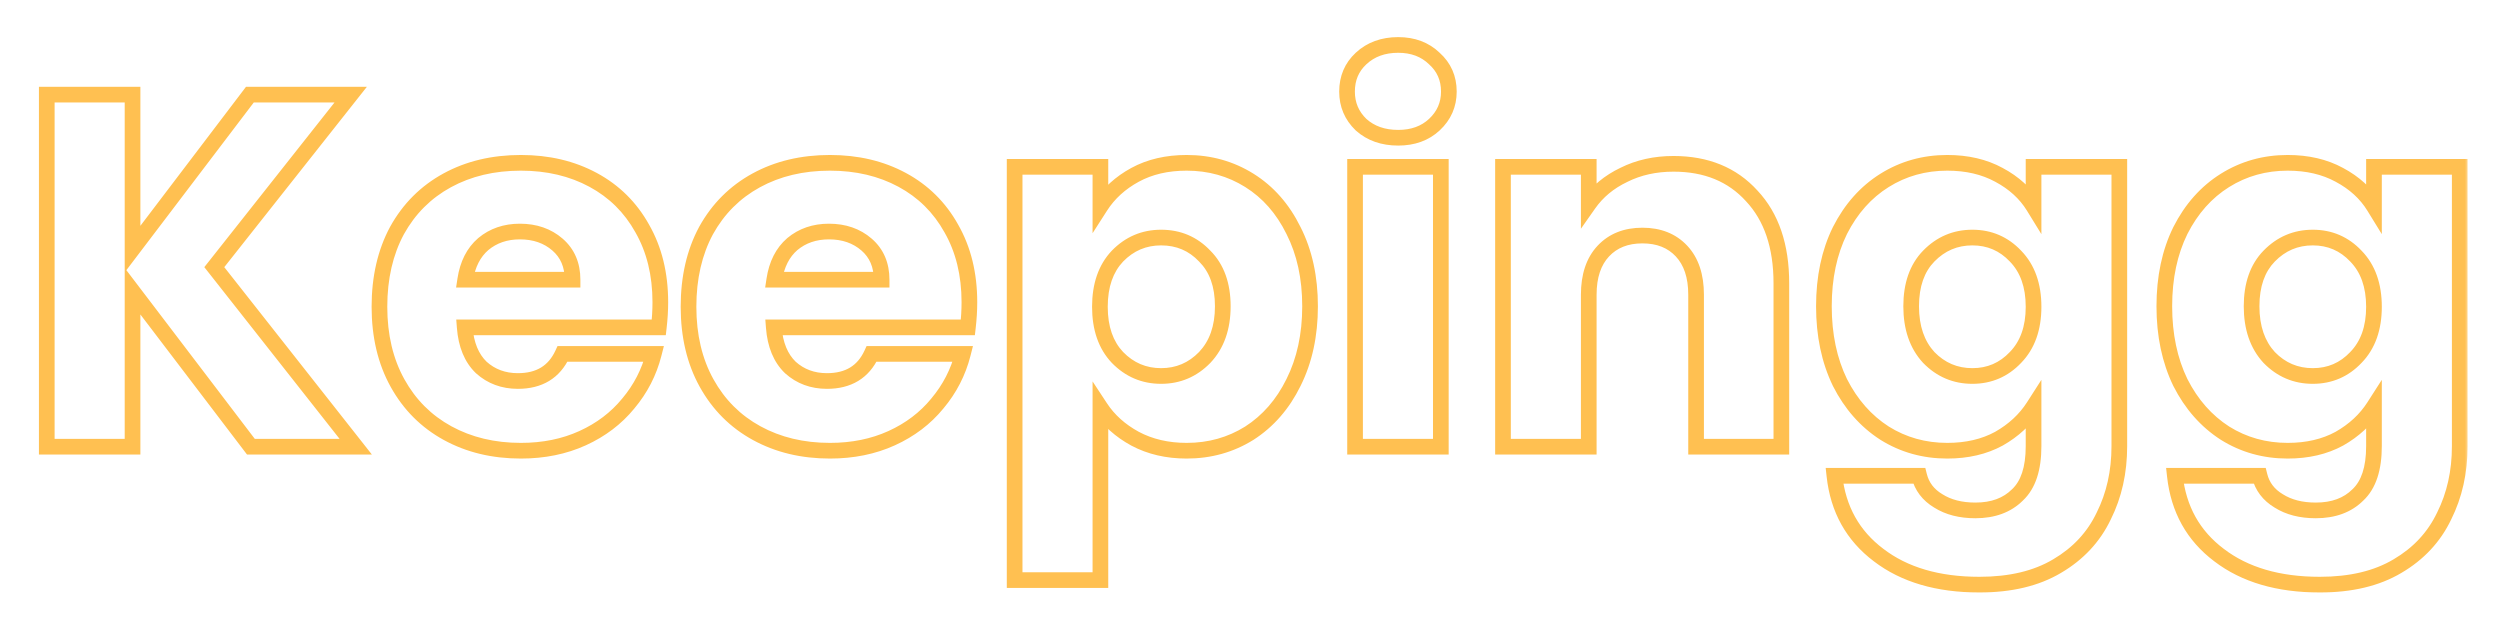 <svg width="319" height="80" viewBox="0 0 319 80" fill="none" xmlns="http://www.w3.org/2000/svg">
<g filter="url(#filter0_d_891_4145)">
<mask id="path-1-outside-1_891_4145" maskUnits="userSpaceOnUse" x="4" y="0" width="311" height="72" fill="black">
<rect fill="white" x="4" width="311" height="72"/>
<path d="M32.016 53L16.912 33.16V53H5.968V8.072H16.912V27.784L31.888 8.072H44.752L27.344 30.088L45.392 53H32.016ZM84.257 34.568C84.257 35.592 84.193 36.659 84.065 37.768H59.297C59.468 39.987 60.172 41.693 61.409 42.888C62.689 44.04 64.246 44.616 66.081 44.616C68.812 44.616 70.71 43.464 71.777 41.16H83.425C82.828 43.507 81.74 45.619 80.161 47.496C78.625 49.373 76.684 50.845 74.337 51.912C71.99 52.979 69.366 53.512 66.465 53.512C62.966 53.512 59.852 52.765 57.121 51.272C54.39 49.779 52.257 47.645 50.721 44.872C49.185 42.099 48.417 38.856 48.417 35.144C48.417 31.432 49.164 28.189 50.657 25.416C52.193 22.643 54.326 20.509 57.057 19.016C59.788 17.523 62.924 16.776 66.465 16.776C69.921 16.776 72.993 17.501 75.681 18.952C78.369 20.403 80.46 22.472 81.953 25.16C83.489 27.848 84.257 30.984 84.257 34.568ZM73.057 31.688C73.057 29.811 72.417 28.317 71.137 27.208C69.857 26.099 68.257 25.544 66.337 25.544C64.502 25.544 62.945 26.077 61.665 27.144C60.428 28.211 59.66 29.725 59.361 31.688H73.057ZM123.694 34.568C123.694 35.592 123.631 36.659 123.503 37.768H98.734C98.905 39.987 99.609 41.693 100.847 42.888C102.127 44.04 103.684 44.616 105.519 44.616C108.249 44.616 110.148 43.464 111.215 41.16H122.863C122.265 43.507 121.177 45.619 119.599 47.496C118.063 49.373 116.121 50.845 113.775 51.912C111.428 52.979 108.804 53.512 105.903 53.512C102.404 53.512 99.289 52.765 96.558 51.272C93.828 49.779 91.695 47.645 90.159 44.872C88.623 42.099 87.855 38.856 87.855 35.144C87.855 31.432 88.601 28.189 90.094 25.416C91.63 22.643 93.764 20.509 96.495 19.016C99.225 17.523 102.361 16.776 105.903 16.776C109.359 16.776 112.431 17.501 115.119 18.952C117.807 20.403 119.897 22.472 121.391 25.16C122.927 27.848 123.694 30.984 123.694 34.568ZM112.495 31.688C112.495 29.811 111.855 28.317 110.575 27.208C109.295 26.099 107.695 25.544 105.775 25.544C103.94 25.544 102.383 26.077 101.103 27.144C99.865 28.211 99.097 29.725 98.799 31.688H112.495ZM140.412 22.344C141.479 20.68 142.951 19.336 144.828 18.312C146.705 17.288 148.903 16.776 151.42 16.776C154.364 16.776 157.031 17.523 159.42 19.016C161.809 20.509 163.687 22.643 165.052 25.416C166.46 28.189 167.164 31.411 167.164 35.08C167.164 38.749 166.46 41.992 165.052 44.808C163.687 47.581 161.809 49.736 159.42 51.272C157.031 52.765 154.364 53.512 151.42 53.512C148.945 53.512 146.748 53 144.828 51.976C142.951 50.952 141.479 49.629 140.412 48.008V70.024H129.468V17.288H140.412V22.344ZM156.028 35.08C156.028 32.349 155.26 30.216 153.724 28.68C152.231 27.101 150.375 26.312 148.156 26.312C145.98 26.312 144.124 27.101 142.588 28.68C141.095 30.259 140.348 32.413 140.348 35.144C140.348 37.875 141.095 40.029 142.588 41.608C144.124 43.187 145.98 43.976 148.156 43.976C150.332 43.976 152.188 43.187 153.724 41.608C155.26 39.987 156.028 37.811 156.028 35.08ZM178.41 13.576C176.49 13.576 174.911 13.021 173.674 11.912C172.479 10.76 171.882 9.352 171.882 7.688C171.882 5.981 172.479 4.573 173.674 3.464C174.911 2.312 176.49 1.736 178.41 1.736C180.287 1.736 181.823 2.312 183.018 3.464C184.255 4.573 184.874 5.981 184.874 7.688C184.874 9.352 184.255 10.76 183.018 11.912C181.823 13.021 180.287 13.576 178.41 13.576ZM183.85 17.288V53H172.906V17.288H183.85ZM213.541 16.904C217.722 16.904 221.05 18.269 223.525 21C226.042 23.688 227.301 27.4 227.301 32.136V53H216.421V33.608C216.421 31.219 215.802 29.363 214.565 28.04C213.327 26.717 211.663 26.056 209.573 26.056C207.482 26.056 205.818 26.717 204.581 28.04C203.343 29.363 202.725 31.219 202.725 33.608V53H191.781V17.288H202.725V22.024C203.834 20.445 205.327 19.208 207.205 18.312C209.082 17.373 211.194 16.904 213.541 16.904ZM248.474 16.776C250.991 16.776 253.188 17.288 255.066 18.312C256.986 19.336 258.458 20.68 259.482 22.344V17.288H270.426V52.936C270.426 56.221 269.764 59.187 268.442 61.832C267.162 64.52 265.178 66.653 262.49 68.232C259.844 69.811 256.538 70.6 252.57 70.6C247.279 70.6 242.991 69.341 239.706 66.824C236.42 64.349 234.543 60.979 234.074 56.712H244.89C245.231 58.077 246.042 59.144 247.322 59.912C248.602 60.723 250.18 61.128 252.058 61.128C254.319 61.128 256.111 60.467 257.434 59.144C258.799 57.864 259.482 55.795 259.482 52.936V47.88C258.415 49.544 256.943 50.909 255.066 51.976C253.188 53 250.991 53.512 248.474 53.512C245.53 53.512 242.863 52.765 240.474 51.272C238.084 49.736 236.186 47.581 234.778 44.808C233.412 41.992 232.73 38.749 232.73 35.08C232.73 31.411 233.412 28.189 234.778 25.416C236.186 22.643 238.084 20.509 240.474 19.016C242.863 17.523 245.53 16.776 248.474 16.776ZM259.482 35.144C259.482 32.413 258.714 30.259 257.178 28.68C255.684 27.101 253.85 26.312 251.674 26.312C249.498 26.312 247.642 27.101 246.106 28.68C244.612 30.216 243.866 32.349 243.866 35.08C243.866 37.811 244.612 39.987 246.106 41.608C247.642 43.187 249.498 43.976 251.674 43.976C253.85 43.976 255.684 43.187 257.178 41.608C258.714 40.029 259.482 37.875 259.482 35.144ZM291.911 16.776C294.428 16.776 296.626 17.288 298.503 18.312C300.423 19.336 301.895 20.68 302.919 22.344V17.288H313.863V52.936C313.863 56.221 313.202 59.187 311.879 61.832C310.599 64.52 308.615 66.653 305.927 68.232C303.282 69.811 299.975 70.6 296.007 70.6C290.716 70.6 286.428 69.341 283.143 66.824C279.858 64.349 277.98 60.979 277.511 56.712H288.327C288.668 58.077 289.479 59.144 290.759 59.912C292.039 60.723 293.618 61.128 295.495 61.128C297.756 61.128 299.548 60.467 300.871 59.144C302.236 57.864 302.919 55.795 302.919 52.936V47.88C301.852 49.544 300.38 50.909 298.503 51.976C296.626 53 294.428 53.512 291.911 53.512C288.967 53.512 286.3 52.765 283.911 51.272C281.522 49.736 279.623 47.581 278.215 44.808C276.85 41.992 276.167 38.749 276.167 35.08C276.167 31.411 276.85 28.189 278.215 25.416C279.623 22.643 281.522 20.509 283.911 19.016C286.3 17.523 288.967 16.776 291.911 16.776ZM302.919 35.144C302.919 32.413 302.151 30.259 300.615 28.68C299.122 27.101 297.287 26.312 295.111 26.312C292.935 26.312 291.079 27.101 289.543 28.68C288.05 30.216 287.303 32.349 287.303 35.08C287.303 37.811 288.05 39.987 289.543 41.608C291.079 43.187 292.935 43.976 295.111 43.976C297.287 43.976 299.122 43.187 300.615 41.608C302.151 40.029 302.919 37.875 302.919 35.144Z"/>
</mask>
<path d="M32.016 53L16.912 33.16V53H5.968V8.072H16.912V27.784L31.888 8.072H44.752L27.344 30.088L45.392 53H32.016ZM84.257 34.568C84.257 35.592 84.193 36.659 84.065 37.768H59.297C59.468 39.987 60.172 41.693 61.409 42.888C62.689 44.04 64.246 44.616 66.081 44.616C68.812 44.616 70.71 43.464 71.777 41.16H83.425C82.828 43.507 81.74 45.619 80.161 47.496C78.625 49.373 76.684 50.845 74.337 51.912C71.99 52.979 69.366 53.512 66.465 53.512C62.966 53.512 59.852 52.765 57.121 51.272C54.39 49.779 52.257 47.645 50.721 44.872C49.185 42.099 48.417 38.856 48.417 35.144C48.417 31.432 49.164 28.189 50.657 25.416C52.193 22.643 54.326 20.509 57.057 19.016C59.788 17.523 62.924 16.776 66.465 16.776C69.921 16.776 72.993 17.501 75.681 18.952C78.369 20.403 80.46 22.472 81.953 25.16C83.489 27.848 84.257 30.984 84.257 34.568ZM73.057 31.688C73.057 29.811 72.417 28.317 71.137 27.208C69.857 26.099 68.257 25.544 66.337 25.544C64.502 25.544 62.945 26.077 61.665 27.144C60.428 28.211 59.66 29.725 59.361 31.688H73.057ZM123.694 34.568C123.694 35.592 123.631 36.659 123.503 37.768H98.734C98.905 39.987 99.609 41.693 100.847 42.888C102.127 44.04 103.684 44.616 105.519 44.616C108.249 44.616 110.148 43.464 111.215 41.16H122.863C122.265 43.507 121.177 45.619 119.599 47.496C118.063 49.373 116.121 50.845 113.775 51.912C111.428 52.979 108.804 53.512 105.903 53.512C102.404 53.512 99.289 52.765 96.558 51.272C93.828 49.779 91.695 47.645 90.159 44.872C88.623 42.099 87.855 38.856 87.855 35.144C87.855 31.432 88.601 28.189 90.094 25.416C91.63 22.643 93.764 20.509 96.495 19.016C99.225 17.523 102.361 16.776 105.903 16.776C109.359 16.776 112.431 17.501 115.119 18.952C117.807 20.403 119.897 22.472 121.391 25.16C122.927 27.848 123.694 30.984 123.694 34.568ZM112.495 31.688C112.495 29.811 111.855 28.317 110.575 27.208C109.295 26.099 107.695 25.544 105.775 25.544C103.94 25.544 102.383 26.077 101.103 27.144C99.865 28.211 99.097 29.725 98.799 31.688H112.495ZM140.412 22.344C141.479 20.68 142.951 19.336 144.828 18.312C146.705 17.288 148.903 16.776 151.42 16.776C154.364 16.776 157.031 17.523 159.42 19.016C161.809 20.509 163.687 22.643 165.052 25.416C166.46 28.189 167.164 31.411 167.164 35.08C167.164 38.749 166.46 41.992 165.052 44.808C163.687 47.581 161.809 49.736 159.42 51.272C157.031 52.765 154.364 53.512 151.42 53.512C148.945 53.512 146.748 53 144.828 51.976C142.951 50.952 141.479 49.629 140.412 48.008V70.024H129.468V17.288H140.412V22.344ZM156.028 35.08C156.028 32.349 155.26 30.216 153.724 28.68C152.231 27.101 150.375 26.312 148.156 26.312C145.98 26.312 144.124 27.101 142.588 28.68C141.095 30.259 140.348 32.413 140.348 35.144C140.348 37.875 141.095 40.029 142.588 41.608C144.124 43.187 145.98 43.976 148.156 43.976C150.332 43.976 152.188 43.187 153.724 41.608C155.26 39.987 156.028 37.811 156.028 35.08ZM178.41 13.576C176.49 13.576 174.911 13.021 173.674 11.912C172.479 10.76 171.882 9.352 171.882 7.688C171.882 5.981 172.479 4.573 173.674 3.464C174.911 2.312 176.49 1.736 178.41 1.736C180.287 1.736 181.823 2.312 183.018 3.464C184.255 4.573 184.874 5.981 184.874 7.688C184.874 9.352 184.255 10.76 183.018 11.912C181.823 13.021 180.287 13.576 178.41 13.576ZM183.85 17.288V53H172.906V17.288H183.85ZM213.541 16.904C217.722 16.904 221.05 18.269 223.525 21C226.042 23.688 227.301 27.4 227.301 32.136V53H216.421V33.608C216.421 31.219 215.802 29.363 214.565 28.04C213.327 26.717 211.663 26.056 209.573 26.056C207.482 26.056 205.818 26.717 204.581 28.04C203.343 29.363 202.725 31.219 202.725 33.608V53H191.781V17.288H202.725V22.024C203.834 20.445 205.327 19.208 207.205 18.312C209.082 17.373 211.194 16.904 213.541 16.904ZM248.474 16.776C250.991 16.776 253.188 17.288 255.066 18.312C256.986 19.336 258.458 20.68 259.482 22.344V17.288H270.426V52.936C270.426 56.221 269.764 59.187 268.442 61.832C267.162 64.52 265.178 66.653 262.49 68.232C259.844 69.811 256.538 70.6 252.57 70.6C247.279 70.6 242.991 69.341 239.706 66.824C236.42 64.349 234.543 60.979 234.074 56.712H244.89C245.231 58.077 246.042 59.144 247.322 59.912C248.602 60.723 250.18 61.128 252.058 61.128C254.319 61.128 256.111 60.467 257.434 59.144C258.799 57.864 259.482 55.795 259.482 52.936V47.88C258.415 49.544 256.943 50.909 255.066 51.976C253.188 53 250.991 53.512 248.474 53.512C245.53 53.512 242.863 52.765 240.474 51.272C238.084 49.736 236.186 47.581 234.778 44.808C233.412 41.992 232.73 38.749 232.73 35.08C232.73 31.411 233.412 28.189 234.778 25.416C236.186 22.643 238.084 20.509 240.474 19.016C242.863 17.523 245.53 16.776 248.474 16.776ZM259.482 35.144C259.482 32.413 258.714 30.259 257.178 28.68C255.684 27.101 253.85 26.312 251.674 26.312C249.498 26.312 247.642 27.101 246.106 28.68C244.612 30.216 243.866 32.349 243.866 35.08C243.866 37.811 244.612 39.987 246.106 41.608C247.642 43.187 249.498 43.976 251.674 43.976C253.85 43.976 255.684 43.187 257.178 41.608C258.714 40.029 259.482 37.875 259.482 35.144ZM291.911 16.776C294.428 16.776 296.626 17.288 298.503 18.312C300.423 19.336 301.895 20.68 302.919 22.344V17.288H313.863V52.936C313.863 56.221 313.202 59.187 311.879 61.832C310.599 64.52 308.615 66.653 305.927 68.232C303.282 69.811 299.975 70.6 296.007 70.6C290.716 70.6 286.428 69.341 283.143 66.824C279.858 64.349 277.98 60.979 277.511 56.712H288.327C288.668 58.077 289.479 59.144 290.759 59.912C292.039 60.723 293.618 61.128 295.495 61.128C297.756 61.128 299.548 60.467 300.871 59.144C302.236 57.864 302.919 55.795 302.919 52.936V47.88C301.852 49.544 300.38 50.909 298.503 51.976C296.626 53 294.428 53.512 291.911 53.512C288.967 53.512 286.3 52.765 283.911 51.272C281.522 49.736 279.623 47.581 278.215 44.808C276.85 41.992 276.167 38.749 276.167 35.08C276.167 31.411 276.85 28.189 278.215 25.416C279.623 22.643 281.522 20.509 283.911 19.016C286.3 17.523 288.967 16.776 291.911 16.776ZM302.919 35.144C302.919 32.413 302.151 30.259 300.615 28.68C299.122 27.101 297.287 26.312 295.111 26.312C292.935 26.312 291.079 27.101 289.543 28.68C288.05 30.216 287.303 32.349 287.303 35.08C287.303 37.811 288.05 39.987 289.543 41.608C291.079 43.187 292.935 43.976 295.111 43.976C297.287 43.976 299.122 43.187 300.615 41.608C302.151 40.029 302.919 37.875 302.919 35.144Z" fill="white"/>
<path d="M32.016 53L31.22 53.606L31.52 54H32.016V53ZM16.912 33.16L17.708 32.554L15.912 30.195V33.16H16.912ZM16.912 53V54H17.912V53H16.912ZM5.968 53H4.968V54H5.968V53ZM5.968 8.072V7.072H4.968V8.072H5.968ZM16.912 8.072H17.912V7.072H16.912V8.072ZM16.912 27.784H15.912V30.753L17.708 28.389L16.912 27.784ZM31.888 8.072V7.072H31.392L31.092 7.467L31.888 8.072ZM44.752 8.072L45.536 8.692L46.818 7.072H44.752V8.072ZM27.344 30.088L26.56 29.468L26.07 30.087L26.558 30.707L27.344 30.088ZM45.392 53V54H47.453L46.178 52.381L45.392 53ZM32.016 53L32.812 52.394L17.708 32.554L16.912 33.16L16.116 33.766L31.22 53.606L32.016 53ZM16.912 33.16H15.912V53H16.912H17.912V33.16H16.912ZM16.912 53V52H5.968V53V54H16.912V53ZM5.968 53H6.968V8.072H5.968H4.968V53H5.968ZM5.968 8.072V9.072H16.912V8.072V7.072H5.968V8.072ZM16.912 8.072H15.912V27.784H16.912H17.912V8.072H16.912ZM16.912 27.784L17.708 28.389L32.684 8.677L31.888 8.072L31.092 7.467L16.116 27.179L16.912 27.784ZM31.888 8.072V9.072H44.752V8.072V7.072H31.888V8.072ZM44.752 8.072L43.968 7.452L26.56 29.468L27.344 30.088L28.128 30.708L45.536 8.692L44.752 8.072ZM27.344 30.088L26.558 30.707L44.606 53.619L45.392 53L46.178 52.381L28.13 29.469L27.344 30.088ZM45.392 53V52H32.016V53V54H45.392V53ZM84.065 37.768V38.768H84.956L85.058 37.883L84.065 37.768ZM59.297 37.768V36.768H58.217L58.3 37.845L59.297 37.768ZM61.409 42.888L60.714 43.607L60.727 43.62L60.74 43.631L61.409 42.888ZM71.777 41.16V40.16H71.138L70.87 40.74L71.777 41.16ZM83.425 41.16L84.394 41.407L84.711 40.16H83.425V41.16ZM80.161 47.496L79.396 46.852L79.387 46.863L80.161 47.496ZM74.337 51.912L74.751 52.822L74.337 51.912ZM57.121 51.272L56.641 52.149L57.121 51.272ZM50.721 44.872L51.596 44.388L50.721 44.872ZM50.657 25.416L49.782 24.931L49.776 24.942L50.657 25.416ZM57.057 19.016L57.537 19.893L57.057 19.016ZM75.681 18.952L75.206 19.832V19.832L75.681 18.952ZM81.953 25.16L81.079 25.646L81.085 25.656L81.953 25.16ZM73.057 31.688V32.688H74.057V31.688H73.057ZM71.137 27.208L71.792 26.452L71.137 27.208ZM61.665 27.144L61.025 26.376L61.018 26.381L61.012 26.387L61.665 27.144ZM59.361 31.688L58.372 31.538L58.197 32.688H59.361V31.688ZM84.257 34.568H83.257C83.257 35.55 83.196 36.579 83.072 37.653L84.065 37.768L85.058 37.883C85.19 36.739 85.257 35.634 85.257 34.568H84.257ZM84.065 37.768V36.768H59.297V37.768V38.768H84.065V37.768ZM59.297 37.768L58.3 37.845C58.484 40.234 59.254 42.198 60.714 43.607L61.409 42.888L62.104 42.169C61.089 41.189 60.452 39.739 60.294 37.691L59.297 37.768ZM61.409 42.888L60.74 43.631C62.216 44.96 64.017 45.616 66.081 45.616V44.616V43.616C64.476 43.616 63.162 43.12 62.078 42.145L61.409 42.888ZM66.081 44.616V45.616C67.587 45.616 68.934 45.297 70.072 44.607C71.214 43.914 72.08 42.886 72.684 41.58L71.777 41.16L70.87 40.74C70.407 41.738 69.79 42.438 69.034 42.897C68.274 43.359 67.305 43.616 66.081 43.616V44.616ZM71.777 41.16V42.16H83.425V41.16V40.16H71.777V41.16ZM83.425 41.16L82.456 40.913C81.896 43.112 80.879 45.089 79.396 46.852L80.161 47.496L80.926 48.14C82.601 46.148 83.759 43.901 84.394 41.407L83.425 41.16ZM80.161 47.496L79.387 46.863C77.954 48.614 76.139 49.994 73.923 51.002L74.337 51.912L74.751 52.822C77.228 51.696 79.296 50.133 80.935 48.129L80.161 47.496ZM74.337 51.912L73.923 51.002C71.722 52.002 69.242 52.512 66.465 52.512V53.512V54.512C69.491 54.512 72.259 53.955 74.751 52.822L74.337 51.912ZM66.465 53.512V52.512C63.113 52.512 60.167 51.798 57.601 50.395L57.121 51.272L56.641 52.149C59.536 53.733 62.82 54.512 66.465 54.512V53.512ZM57.121 51.272L57.601 50.395C55.04 48.994 53.042 46.998 51.596 44.388L50.721 44.872L49.846 45.356C51.472 48.292 53.741 50.563 56.641 52.149L57.121 51.272ZM50.721 44.872L51.596 44.388C50.155 41.786 49.417 38.716 49.417 35.144H48.417H47.417C47.417 38.996 48.215 42.411 49.846 45.356L50.721 44.872ZM48.417 35.144H49.417C49.417 31.568 50.136 28.494 51.538 25.89L50.657 25.416L49.776 24.942C48.192 27.885 47.417 31.296 47.417 35.144H48.417ZM50.657 25.416L51.532 25.901C52.978 23.29 54.976 21.294 57.537 19.893L57.057 19.016L56.577 18.139C53.677 19.725 51.408 21.996 49.782 24.931L50.657 25.416ZM57.057 19.016L57.537 19.893C60.101 18.491 63.068 17.776 66.465 17.776V16.776V15.776C62.779 15.776 59.474 16.554 56.577 18.139L57.057 19.016ZM66.465 16.776V17.776C69.777 17.776 72.682 18.47 75.206 19.832L75.681 18.952L76.156 18.072C73.304 16.533 70.065 15.776 66.465 15.776V16.776ZM75.681 18.952L75.206 19.832C77.725 21.191 79.678 23.123 81.079 25.646L81.953 25.16L82.827 24.674C81.242 21.821 79.013 19.614 76.156 18.072L75.681 18.952ZM81.953 25.16L81.085 25.656C82.522 28.171 83.257 31.13 83.257 34.568H84.257H85.257C85.257 30.838 84.456 27.525 82.821 24.664L81.953 25.16ZM73.057 31.688H74.057C74.057 29.556 73.316 27.773 71.792 26.452L71.137 27.208L70.482 27.964C71.518 28.861 72.057 30.065 72.057 31.688H73.057ZM71.137 27.208L71.792 26.452C70.306 25.164 68.463 24.544 66.337 24.544V25.544V26.544C68.051 26.544 69.408 27.033 70.482 27.964L71.137 27.208ZM66.337 25.544V24.544C64.294 24.544 62.503 25.144 61.025 26.376L61.665 27.144L62.305 27.912C63.387 27.011 64.711 26.544 66.337 26.544V25.544ZM61.665 27.144L61.012 26.387C59.557 27.641 58.699 29.392 58.372 31.538L59.361 31.688L60.35 31.838C60.62 30.059 61.298 28.781 62.318 27.901L61.665 27.144ZM59.361 31.688V32.688H73.057V31.688V30.688H59.361V31.688ZM123.503 37.768V38.768H124.394L124.496 37.883L123.503 37.768ZM98.734 37.768V36.768H97.655L97.737 37.845L98.734 37.768ZM100.846 42.888L100.152 43.607L100.165 43.62L100.178 43.631L100.846 42.888ZM111.215 41.16V40.16H110.575L110.307 40.74L111.215 41.16ZM122.863 41.16L123.832 41.407L124.149 40.16H122.863V41.16ZM119.599 47.496L118.833 46.852L118.825 46.863L119.599 47.496ZM113.775 51.912L114.188 52.822L113.775 51.912ZM96.558 51.272L96.079 52.149L96.558 51.272ZM90.159 44.872L91.033 44.388L90.159 44.872ZM90.094 25.416L89.22 24.931L89.214 24.942L90.094 25.416ZM96.495 19.016L96.974 19.893L96.495 19.016ZM115.118 18.952L114.644 19.832V19.832L115.118 18.952ZM121.391 25.16L120.516 25.646L120.522 25.656L121.391 25.16ZM112.494 31.688V32.688H113.494V31.688H112.494ZM110.575 27.208L111.229 26.452L110.575 27.208ZM101.103 27.144L100.462 26.376L100.456 26.381L100.45 26.387L101.103 27.144ZM98.799 31.688L97.81 31.538L97.635 32.688H98.799V31.688ZM123.695 34.568H122.695C122.695 35.55 122.633 36.579 122.509 37.653L123.503 37.768L124.496 37.883C124.628 36.739 124.695 35.634 124.695 34.568H123.695ZM123.503 37.768V36.768H98.734V37.768V38.768H123.503V37.768ZM98.734 37.768L97.737 37.845C97.921 40.234 98.692 42.198 100.152 43.607L100.846 42.888L101.541 42.169C100.527 41.189 99.889 39.739 99.732 37.691L98.734 37.768ZM100.846 42.888L100.178 43.631C101.654 44.96 103.454 45.616 105.519 45.616V44.616V43.616C103.913 43.616 102.599 43.12 101.515 42.145L100.846 42.888ZM105.519 44.616V45.616C107.025 45.616 108.371 45.297 109.509 44.607C110.652 43.914 111.517 42.886 112.122 41.58L111.215 41.16L110.307 40.74C109.845 41.738 109.228 42.438 108.472 42.897C107.711 43.359 106.743 43.616 105.519 43.616V44.616ZM111.215 41.16V42.16H122.863V41.16V40.16H111.215V41.16ZM122.863 41.16L121.893 40.913C121.334 43.112 120.316 45.089 118.833 46.852L119.599 47.496L120.364 48.14C122.038 46.148 123.197 43.901 123.832 41.407L122.863 41.16ZM119.599 47.496L118.825 46.863C117.392 48.614 115.577 49.994 113.361 51.002L113.775 51.912L114.188 52.822C116.666 51.696 118.733 50.133 120.372 48.129L119.599 47.496ZM113.775 51.912L113.361 51.002C111.159 52.002 108.679 52.512 105.902 52.512V53.512V54.512C108.929 54.512 111.696 53.955 114.188 52.822L113.775 51.912ZM105.902 53.512V52.512C102.55 52.512 99.604 51.798 97.038 50.395L96.558 51.272L96.079 52.149C98.974 53.733 102.257 54.512 105.902 54.512V53.512ZM96.558 51.272L97.038 50.395C94.477 48.994 92.479 46.998 91.033 44.388L90.159 44.872L89.284 45.356C90.91 48.292 93.179 50.563 96.079 52.149L96.558 51.272ZM90.159 44.872L91.033 44.388C89.593 41.786 88.855 38.716 88.855 35.144H87.855H86.855C86.855 38.996 87.653 42.411 89.284 45.356L90.159 44.872ZM87.855 35.144H88.855C88.855 31.568 89.573 28.494 90.975 25.89L90.094 25.416L89.214 24.942C87.629 27.885 86.855 31.296 86.855 35.144H87.855ZM90.094 25.416L90.969 25.901C92.415 23.29 94.413 21.294 96.974 19.893L96.495 19.016L96.015 18.139C93.115 19.725 90.846 21.996 89.22 24.931L90.094 25.416ZM96.495 19.016L96.974 19.893C99.539 18.491 102.505 17.776 105.902 17.776V16.776V15.776C102.217 15.776 98.912 16.554 96.015 18.139L96.495 19.016ZM105.902 16.776V17.776C109.215 17.776 112.12 18.47 114.644 19.832L115.118 18.952L115.593 18.072C112.741 16.533 109.502 15.776 105.902 15.776V16.776ZM115.118 18.952L114.644 19.832C117.162 21.191 119.115 23.123 120.516 25.646L121.391 25.16L122.265 24.674C120.679 21.821 118.451 19.614 115.593 18.072L115.118 18.952ZM121.391 25.16L120.522 25.656C121.959 28.171 122.695 31.13 122.695 34.568H123.695H124.695C124.695 30.838 123.894 27.525 122.259 24.664L121.391 25.16ZM112.494 31.688H113.494C113.494 29.556 112.754 27.773 111.229 26.452L110.575 27.208L109.92 27.964C110.955 28.861 111.494 30.065 111.494 31.688H112.494ZM110.575 27.208L111.229 26.452C109.743 25.164 107.901 24.544 105.775 24.544V25.544V26.544C107.488 26.544 108.846 27.033 109.92 27.964L110.575 27.208ZM105.775 25.544V24.544C103.731 24.544 101.941 25.144 100.462 26.376L101.103 27.144L101.743 27.912C102.824 27.011 104.148 26.544 105.775 26.544V25.544ZM101.103 27.144L100.45 26.387C98.995 27.641 98.136 29.392 97.81 31.538L98.799 31.688L99.787 31.838C100.058 30.059 100.736 28.781 101.755 27.901L101.103 27.144ZM98.799 31.688V32.688H112.494V31.688V30.688H98.799V31.688ZM140.412 22.344H139.412V25.757L141.254 22.884L140.412 22.344ZM144.828 18.312L144.349 17.434L144.828 18.312ZM159.42 19.016L158.89 19.864L159.42 19.016ZM165.052 25.416L164.155 25.858L164.16 25.869L165.052 25.416ZM165.052 44.808L164.158 44.361L164.155 44.366L165.052 44.808ZM159.42 51.272L159.95 52.12L159.961 52.113L159.42 51.272ZM144.828 51.976L144.349 52.854L144.357 52.858L144.828 51.976ZM140.412 48.008L141.247 47.458L139.412 44.669V48.008H140.412ZM140.412 70.024V71.024H141.412V70.024H140.412ZM129.468 70.024H128.468V71.024H129.468V70.024ZM129.468 17.288V16.288H128.468V17.288H129.468ZM140.412 17.288H141.412V16.288H140.412V17.288ZM153.724 28.68L152.998 29.367L153.007 29.377L153.017 29.387L153.724 28.68ZM142.588 28.68L141.871 27.983L141.862 27.993L142.588 28.68ZM142.588 41.608L141.861 42.295L141.871 42.305L142.588 41.608ZM153.724 41.608L154.441 42.305L154.45 42.296L153.724 41.608ZM140.412 22.344L141.254 22.884C142.223 21.373 143.565 20.14 145.307 19.19L144.828 18.312L144.349 17.434C142.337 18.532 140.735 19.987 139.57 21.804L140.412 22.344ZM144.828 18.312L145.307 19.19C147.013 18.259 149.04 17.776 151.42 17.776V16.776V15.776C148.765 15.776 146.397 16.317 144.349 17.434L144.828 18.312ZM151.42 16.776V17.776C154.185 17.776 156.667 18.475 158.89 19.864L159.42 19.016L159.95 18.168C157.394 16.571 154.543 15.776 151.42 15.776V16.776ZM159.42 19.016L158.89 19.864C161.106 21.249 162.863 23.235 164.155 25.858L165.052 25.416L165.949 24.974C164.51 22.051 162.512 19.769 159.95 18.168L159.42 19.016ZM165.052 25.416L164.16 25.869C165.485 28.479 166.164 31.54 166.164 35.08H167.164H168.164C168.164 31.282 167.435 27.9 165.944 24.963L165.052 25.416ZM167.164 35.08H166.164C166.164 38.62 165.486 41.705 164.158 44.361L165.052 44.808L165.946 45.255C167.434 42.279 168.164 38.879 168.164 35.08H167.164ZM165.052 44.808L164.155 44.366C162.862 46.992 161.102 49.002 158.879 50.431L159.42 51.272L159.961 52.113C162.516 50.47 164.511 48.171 165.949 45.25L165.052 44.808ZM159.42 51.272L158.89 50.424C156.667 51.813 154.185 52.512 151.42 52.512V53.512V54.512C154.543 54.512 157.394 53.717 159.95 52.12L159.42 51.272ZM151.42 53.512V52.512C149.087 52.512 147.055 52.03 145.299 51.094L144.828 51.976L144.357 52.858C146.441 53.97 148.804 54.512 151.42 54.512V53.512ZM144.828 51.976L145.307 51.098C143.559 50.145 142.215 48.929 141.247 47.458L140.412 48.008L139.577 48.558C140.742 50.33 142.343 51.76 144.349 52.854L144.828 51.976ZM140.412 48.008H139.412V70.024H140.412H141.412V48.008H140.412ZM140.412 70.024V69.024H129.468V70.024V71.024H140.412V70.024ZM129.468 70.024H130.468V17.288H129.468H128.468V70.024H129.468ZM129.468 17.288V18.288H140.412V17.288V16.288H129.468V17.288ZM140.412 17.288H139.412V22.344H140.412H141.412V17.288H140.412ZM156.028 35.08H157.028C157.028 32.156 156.2 29.742 154.431 27.973L153.724 28.68L153.017 29.387C154.32 30.69 155.028 32.543 155.028 35.08H156.028ZM153.724 28.68L154.45 27.993C152.764 26.21 150.643 25.312 148.156 25.312V26.312V27.312C150.106 27.312 151.698 27.993 152.998 29.367L153.724 28.68ZM148.156 26.312V25.312C145.706 25.312 143.593 26.213 141.871 27.983L142.588 28.68L143.305 29.377C144.655 27.989 146.254 27.312 148.156 27.312V26.312ZM142.588 28.68L141.862 27.993C140.15 29.802 139.348 32.226 139.348 35.144H140.348H141.348C141.348 32.6 142.039 30.716 143.314 29.367L142.588 28.68ZM140.348 35.144H139.348C139.348 38.062 140.15 40.486 141.862 42.295L142.588 41.608L143.314 40.921C142.039 39.572 141.348 37.688 141.348 35.144H140.348ZM142.588 41.608L141.871 42.305C143.593 44.075 145.706 44.976 148.156 44.976V43.976V42.976C146.254 42.976 144.655 42.298 143.305 40.911L142.588 41.608ZM148.156 43.976V44.976C150.606 44.976 152.719 44.075 154.441 42.305L153.724 41.608L153.007 40.911C151.657 42.298 150.058 42.976 148.156 42.976V43.976ZM153.724 41.608L154.45 42.296C156.199 40.449 157.028 38.006 157.028 35.08H156.028H155.028C155.028 37.615 154.321 39.524 152.998 40.92L153.724 41.608ZM173.673 11.912L172.979 12.632L172.992 12.644L173.006 12.657L173.673 11.912ZM173.673 3.464L174.354 4.197L174.355 4.196L173.673 3.464ZM183.018 3.464L182.323 4.184L182.336 4.196L182.35 4.209L183.018 3.464ZM183.018 11.912L183.698 12.645L183.699 12.644L183.018 11.912ZM183.85 17.288H184.85V16.288H183.85V17.288ZM183.85 53V54H184.85V53H183.85ZM172.906 53H171.906V54H172.906V53ZM172.906 17.288V16.288H171.906V17.288H172.906ZM178.41 13.576V12.576C176.695 12.576 175.367 12.087 174.341 11.167L173.673 11.912L173.006 12.657C174.455 13.956 176.284 14.576 178.41 14.576V13.576ZM173.673 11.912L174.368 11.192C173.369 10.229 172.882 9.081 172.882 7.688H171.882H170.882C170.882 9.623 171.589 11.291 172.979 12.632L173.673 11.912ZM171.882 7.688H172.882C172.882 6.245 173.374 5.107 174.354 4.197L173.673 3.464L172.993 2.731C171.584 4.04 170.882 5.718 170.882 7.688H171.882ZM173.673 3.464L174.355 4.196C175.382 3.24 176.705 2.736 178.41 2.736V1.736V0.736C176.274 0.736 174.44 1.384 172.992 2.732L173.673 3.464ZM178.41 1.736V2.736C180.065 2.736 181.34 3.236 182.323 4.184L183.018 3.464L183.712 2.744C182.306 1.388 180.509 0.736 178.41 0.736V1.736ZM183.018 3.464L182.35 4.209C183.369 5.122 183.874 6.257 183.874 7.688H184.874H185.874C185.874 5.706 185.14 4.024 183.685 2.719L183.018 3.464ZM184.874 7.688H183.874C183.874 9.069 183.374 10.214 182.336 11.18L183.018 11.912L183.699 12.644C185.136 11.306 185.874 9.635 185.874 7.688H184.874ZM183.018 11.912L182.337 11.179C181.355 12.091 180.075 12.576 178.41 12.576V13.576V14.576C180.498 14.576 182.29 13.952 183.698 12.645L183.018 11.912ZM183.85 17.288H182.85V53H183.85H184.85V17.288H183.85ZM183.85 53V52H172.906V53V54H183.85V53ZM172.906 53H173.906V17.288H172.906H171.906V53H172.906ZM172.906 17.288V18.288H183.85V17.288V16.288H172.906V17.288ZM223.525 21L222.784 21.672L222.789 21.678L222.795 21.684L223.525 21ZM227.301 53V54H228.301V53H227.301ZM216.421 53H215.421V54H216.421V53ZM214.564 28.04L213.834 28.723L214.564 28.04ZM204.581 28.04L205.311 28.723L204.581 28.04ZM202.725 53V54H203.725V53H202.725ZM191.781 53H190.781V54H191.781V53ZM191.781 17.288V16.288H190.781V17.288H191.781ZM202.725 17.288H203.725V16.288H202.725V17.288ZM202.725 22.024H201.725V25.186L203.543 22.599L202.725 22.024ZM207.204 18.312L207.635 19.215L207.644 19.21L207.652 19.206L207.204 18.312ZM213.54 16.904V17.904C217.482 17.904 220.525 19.179 222.784 21.672L223.525 21L224.265 20.328C221.575 17.359 217.962 15.904 213.54 15.904V16.904ZM223.525 21L222.795 21.684C225.093 24.138 226.301 27.579 226.301 32.136H227.301H228.301C228.301 27.221 226.991 23.238 224.254 20.316L223.525 21ZM227.301 32.136H226.301V53H227.301H228.301V32.136H227.301ZM227.301 53V52H216.421V53V54H227.301V53ZM216.421 53H217.421V33.608H216.421H215.421V53H216.421ZM216.421 33.608H217.421C217.421 31.048 216.755 28.918 215.295 27.357L214.564 28.04L213.834 28.723C214.849 29.808 215.421 31.389 215.421 33.608H216.421ZM214.564 28.04L215.295 27.357C213.839 25.8 211.893 25.056 209.572 25.056V26.056V27.056C211.433 27.056 212.816 27.634 213.834 28.723L214.564 28.04ZM209.572 26.056V25.056C207.252 25.056 205.306 25.8 203.85 27.357L204.581 28.04L205.311 28.723C206.329 27.634 207.712 27.056 209.572 27.056V26.056ZM204.581 28.04L203.85 27.357C202.39 28.918 201.725 31.048 201.725 33.608H202.725H203.725C203.725 31.389 204.296 29.808 205.311 28.723L204.581 28.04ZM202.725 33.608H201.725V53H202.725H203.725V33.608H202.725ZM202.725 53V52H191.781V53V54H202.725V53ZM191.781 53H192.781V17.288H191.781H190.781V53H191.781ZM191.781 17.288V18.288H202.725V17.288V16.288H191.781V17.288ZM202.725 17.288H201.725V22.024H202.725H203.725V17.288H202.725ZM202.725 22.024L203.543 22.599C204.546 21.172 205.901 20.042 207.635 19.215L207.204 18.312L206.774 17.41C204.754 18.374 203.122 19.719 201.906 21.449L202.725 22.024ZM207.204 18.312L207.652 19.206C209.375 18.345 211.331 17.904 213.54 17.904V16.904V15.904C211.057 15.904 208.789 16.402 206.757 17.418L207.204 18.312ZM255.066 18.312L254.587 19.19L254.595 19.194L255.066 18.312ZM259.482 22.344L258.63 22.868L260.482 25.877V22.344H259.482ZM259.482 17.288V16.288H258.482V17.288H259.482ZM270.426 17.288H271.426V16.288H270.426V17.288ZM268.441 61.832L267.547 61.385L267.543 61.393L267.539 61.402L268.441 61.832ZM262.49 68.232L261.983 67.37L261.977 67.373L262.49 68.232ZM239.706 66.824L240.314 66.03L240.307 66.025L239.706 66.824ZM234.074 56.712V55.712H232.957L233.079 56.821L234.074 56.712ZM244.889 56.712L245.86 56.469L245.67 55.712H244.889V56.712ZM247.322 59.912L247.857 59.067L247.846 59.061L247.836 59.054L247.322 59.912ZM257.434 59.144L256.75 58.414L256.738 58.425L256.726 58.437L257.434 59.144ZM259.482 47.88H260.482V44.467L258.64 47.34L259.482 47.88ZM255.066 51.976L255.544 52.854L255.552 52.85L255.56 52.846L255.066 51.976ZM240.473 51.272L239.933 52.113L239.943 52.12L240.473 51.272ZM234.777 44.808L233.878 45.244L233.882 45.252L233.886 45.261L234.777 44.808ZM234.777 25.416L233.886 24.963L233.88 24.974L234.777 25.416ZM240.473 19.016L241.003 19.864L240.473 19.016ZM257.178 28.68L256.451 29.367L256.461 29.377L257.178 28.68ZM246.105 28.68L245.389 27.983L245.389 27.983L246.105 28.68ZM246.105 41.608L245.37 42.285L245.379 42.295L245.389 42.305L246.105 41.608ZM257.178 41.608L256.461 40.911L256.451 40.921L257.178 41.608ZM248.473 16.776V17.776C250.853 17.776 252.88 18.259 254.587 19.19L255.066 18.312L255.544 17.434C253.496 16.317 251.128 15.776 248.473 15.776V16.776ZM255.066 18.312L254.595 19.194C256.377 20.145 257.709 21.372 258.63 22.868L259.482 22.344L260.333 21.82C259.206 19.988 257.594 18.527 255.536 17.43L255.066 18.312ZM259.482 22.344H260.482V17.288H259.482H258.482V22.344H259.482ZM259.482 17.288V18.288H270.426V17.288V16.288H259.482V17.288ZM270.426 17.288H269.426V52.936H270.426H271.426V17.288H270.426ZM270.426 52.936H269.426C269.426 56.084 268.793 58.893 267.547 61.385L268.441 61.832L269.336 62.279C270.735 59.48 271.426 56.359 271.426 52.936H270.426ZM268.441 61.832L267.539 61.402C266.349 63.901 264.507 65.887 261.983 67.37L262.49 68.232L262.996 69.094C265.848 67.419 267.974 65.139 269.344 62.262L268.441 61.832ZM262.49 68.232L261.977 67.373C259.525 68.836 256.408 69.6 252.57 69.6V70.6V71.6C256.667 71.6 260.163 70.785 263.002 69.091L262.49 68.232ZM252.57 70.6V69.6C247.437 69.6 243.381 68.38 240.314 66.03L239.706 66.824L239.097 67.618C242.601 70.302 247.121 71.6 252.57 71.6V70.6ZM239.706 66.824L240.307 66.025C237.253 63.724 235.508 60.609 235.068 56.603L234.074 56.712L233.079 56.821C233.577 61.349 235.588 64.974 239.104 67.623L239.706 66.824ZM234.074 56.712V57.712H244.889V56.712V55.712H234.074V56.712ZM244.889 56.712L243.919 56.955C244.329 58.594 245.315 59.874 246.807 60.77L247.322 59.912L247.836 59.054C246.768 58.414 246.132 57.561 245.86 56.469L244.889 56.712ZM247.322 59.912L246.786 60.757C248.261 61.691 250.036 62.128 252.057 62.128V61.128V60.128C250.324 60.128 248.942 59.755 247.857 59.067L247.322 59.912ZM252.057 61.128V62.128C254.525 62.128 256.592 61.399 258.141 59.851L257.434 59.144L256.726 58.437C255.629 59.534 254.113 60.128 252.057 60.128V61.128ZM257.434 59.144L258.117 59.873C259.77 58.324 260.482 55.927 260.482 52.936H259.482H258.482C258.482 55.663 257.828 57.404 256.75 58.414L257.434 59.144ZM259.482 52.936H260.482V47.88H259.482H258.482V52.936H259.482ZM259.482 47.88L258.64 47.34C257.668 48.855 256.321 50.112 254.571 51.106L255.066 51.976L255.56 52.846C257.565 51.706 259.161 50.233 260.323 48.42L259.482 47.88ZM255.066 51.976L254.587 51.098C252.88 52.029 250.853 52.512 248.473 52.512V53.512V54.512C251.128 54.512 253.496 53.971 255.544 52.854L255.066 51.976ZM248.473 53.512V52.512C245.708 52.512 243.227 51.813 241.003 50.424L240.473 51.272L239.943 52.12C242.499 53.717 245.351 54.512 248.473 54.512V53.512ZM240.473 51.272L241.014 50.431C238.788 49 237.005 46.986 235.669 44.355L234.777 44.808L233.886 45.261C235.366 48.177 237.38 50.472 239.933 52.113L240.473 51.272ZM234.777 44.808L235.677 44.372C234.388 41.713 233.73 38.624 233.73 35.08H232.73H231.73C231.73 38.874 232.436 42.271 233.878 45.244L234.777 44.808ZM232.73 35.08H233.73C233.73 31.535 234.389 28.47 235.675 25.858L234.777 25.416L233.88 24.974C232.436 27.909 231.73 31.286 231.73 35.08H232.73ZM234.777 25.416L235.669 25.869C237.004 23.24 238.784 21.251 241.003 19.864L240.473 19.016L239.943 18.168C237.384 19.768 235.367 22.045 233.886 24.963L234.777 25.416ZM240.473 19.016L241.003 19.864C243.227 18.475 245.708 17.776 248.473 17.776V16.776V15.776C245.351 15.776 242.499 16.571 239.943 18.168L240.473 19.016ZM259.482 35.144H260.482C260.482 32.219 259.653 29.79 257.894 27.983L257.178 28.68L256.461 29.377C257.774 30.727 258.482 32.608 258.482 35.144H259.482ZM257.178 28.68L257.904 27.993C256.221 26.214 254.124 25.312 251.673 25.312V26.312V27.312C253.575 27.312 255.147 27.988 256.451 29.367L257.178 28.68ZM251.673 26.312V25.312C249.224 25.312 247.11 26.213 245.389 27.983L246.105 28.68L246.822 29.377C248.173 27.989 249.771 27.312 251.673 27.312V26.312ZM246.105 28.68L245.389 27.983C243.668 29.753 242.865 32.164 242.865 35.08H243.865H244.865C244.865 32.535 245.557 30.679 246.822 29.377L246.105 28.68ZM243.865 35.08H242.865C242.865 37.999 243.668 40.438 245.37 42.285L246.105 41.608L246.841 40.931C245.556 39.535 244.865 37.622 244.865 35.08H243.865ZM246.105 41.608L245.389 42.305C247.11 44.075 249.224 44.976 251.673 44.976V43.976V42.976C249.771 42.976 248.173 42.298 246.822 40.911L246.105 41.608ZM251.673 43.976V44.976C254.124 44.976 256.221 44.074 257.904 42.295L257.178 41.608L256.451 40.921C255.147 42.3 253.575 42.976 251.673 42.976V43.976ZM257.178 41.608L257.894 42.305C259.653 40.498 260.482 38.069 260.482 35.144H259.482H258.482C258.482 37.68 257.774 39.561 256.461 40.911L257.178 41.608ZM298.503 18.312L298.024 19.19L298.032 19.194L298.503 18.312ZM302.919 22.344L302.067 22.868L303.919 25.877V22.344H302.919ZM302.919 17.288V16.288H301.919V17.288H302.919ZM313.863 17.288H314.863V16.288H313.863V17.288ZM311.879 61.832L310.985 61.385L310.98 61.393L310.976 61.402L311.879 61.832ZM305.927 68.232L305.421 67.37L305.415 67.373L305.927 68.232ZM283.143 66.824L283.751 66.03L283.745 66.025L283.143 66.824ZM277.511 56.712V55.712H276.395L276.517 56.821L277.511 56.712ZM288.327 56.712L289.297 56.469L289.108 55.712H288.327V56.712ZM290.759 59.912L291.294 59.067L291.284 59.061L291.273 59.054L290.759 59.912ZM300.871 59.144L300.187 58.414L300.175 58.425L300.164 58.437L300.871 59.144ZM302.919 47.88H303.919V44.467L302.077 47.34L302.919 47.88ZM298.503 51.976L298.982 52.854L298.989 52.85L298.997 52.846L298.503 51.976ZM283.911 51.272L283.37 52.113L283.381 52.12L283.911 51.272ZM278.215 44.808L277.315 45.244L277.319 45.252L277.323 45.261L278.215 44.808ZM278.215 25.416L277.323 24.963L277.318 24.974L278.215 25.416ZM283.911 19.016L284.441 19.864L283.911 19.016ZM300.615 28.68L299.888 29.367L299.898 29.377L300.615 28.68ZM289.543 28.68L288.826 27.983L288.826 27.983L289.543 28.68ZM289.543 41.608L288.807 42.285L288.817 42.295L288.826 42.305L289.543 41.608ZM300.615 41.608L299.898 40.911L299.889 40.921L300.615 41.608ZM291.911 16.776V17.776C294.291 17.776 296.318 18.259 298.024 19.19L298.503 18.312L298.982 17.434C296.934 16.317 294.566 15.776 291.911 15.776V16.776ZM298.503 18.312L298.032 19.194C299.814 20.145 301.147 21.372 302.067 22.868L302.919 22.344L303.771 21.82C302.643 19.988 301.032 18.527 298.974 17.43L298.503 18.312ZM302.919 22.344H303.919V17.288H302.919H301.919V22.344H302.919ZM302.919 17.288V18.288H313.863V17.288V16.288H302.919V17.288ZM313.863 17.288H312.863V52.936H313.863H314.863V17.288H313.863ZM313.863 52.936H312.863C312.863 56.084 312.23 58.893 310.985 61.385L311.879 61.832L312.773 62.279C314.173 59.48 314.863 56.359 314.863 52.936H313.863ZM311.879 61.832L310.976 61.402C309.786 63.901 307.945 65.887 305.421 67.37L305.927 68.232L306.433 69.094C309.285 67.419 311.412 65.139 312.782 62.262L311.879 61.832ZM305.927 68.232L305.415 67.373C302.963 68.836 299.846 69.6 296.007 69.6V70.6V71.6C300.104 71.6 303.601 70.785 306.439 69.091L305.927 68.232ZM296.007 70.6V69.6C290.874 69.6 286.819 68.38 283.751 66.03L283.143 66.824L282.535 67.618C286.038 70.302 290.558 71.6 296.007 71.6V70.6ZM283.143 66.824L283.745 66.025C280.69 63.724 278.946 60.609 278.505 56.603L277.511 56.712L276.517 56.821C277.015 61.349 279.025 64.974 282.541 67.623L283.143 66.824ZM277.511 56.712V57.712H288.327V56.712V55.712H277.511V56.712ZM288.327 56.712L287.357 56.955C287.767 58.594 288.752 59.874 290.245 60.77L290.759 59.912L291.273 59.054C290.206 58.414 289.57 57.561 289.297 56.469L288.327 56.712ZM290.759 59.912L290.224 60.757C291.698 61.691 293.473 62.128 295.495 62.128V61.128V60.128C293.762 60.128 292.38 59.755 291.294 59.067L290.759 59.912ZM295.495 61.128V62.128C297.962 62.128 300.03 61.399 301.578 59.851L300.871 59.144L300.164 58.437C299.067 59.534 297.55 60.128 295.495 60.128V61.128ZM300.871 59.144L301.555 59.873C303.207 58.324 303.919 55.927 303.919 52.936H302.919H301.919C301.919 55.663 301.265 57.404 300.187 58.414L300.871 59.144ZM302.919 52.936H303.919V47.88H302.919H301.919V52.936H302.919ZM302.919 47.88L302.077 47.34C301.106 48.855 299.759 50.112 298.009 51.106L298.503 51.976L298.997 52.846C301.002 51.706 302.599 50.233 303.761 48.42L302.919 47.88ZM298.503 51.976L298.024 51.098C296.318 52.029 294.291 52.512 291.911 52.512V53.512V54.512C294.566 54.512 296.934 53.971 298.982 52.854L298.503 51.976ZM291.911 53.512V52.512C289.146 52.512 286.664 51.813 284.441 50.424L283.911 51.272L283.381 52.12C285.937 53.717 288.788 54.512 291.911 54.512V53.512ZM283.911 51.272L284.452 50.431C282.226 49 280.442 46.986 279.107 44.355L278.215 44.808L277.323 45.261C278.804 48.177 280.818 50.472 283.37 52.113L283.911 51.272ZM278.215 44.808L279.115 44.372C277.826 41.713 277.167 38.624 277.167 35.08H276.167H275.167C275.167 38.874 275.873 42.271 277.315 45.244L278.215 44.808ZM276.167 35.08H277.167C277.167 31.535 277.826 28.47 279.112 25.858L278.215 25.416L277.318 24.974C275.873 27.909 275.167 31.286 275.167 35.08H276.167ZM278.215 25.416L279.107 25.869C280.441 23.24 282.222 21.251 284.441 19.864L283.911 19.016L283.381 18.168C280.822 19.768 278.805 22.045 277.323 24.963L278.215 25.416ZM283.911 19.016L284.441 19.864C286.664 18.475 289.146 17.776 291.911 17.776V16.776V15.776C288.788 15.776 285.937 16.571 283.381 18.168L283.911 19.016ZM302.919 35.144H303.919C303.919 32.219 303.091 29.79 301.332 27.983L300.615 28.68L299.898 29.377C301.211 30.727 301.919 32.608 301.919 35.144H302.919ZM300.615 28.68L301.341 27.993C299.659 26.214 297.561 25.312 295.111 25.312V26.312V27.312C297.013 27.312 298.584 27.988 299.889 29.367L300.615 28.68ZM295.111 26.312V25.312C292.661 25.312 290.548 26.213 288.826 27.983L289.543 28.68L290.26 29.377C291.61 27.989 293.209 27.312 295.111 27.312V26.312ZM289.543 28.68L288.826 27.983C287.105 29.753 286.303 32.164 286.303 35.08H287.303H288.303C288.303 32.535 288.994 30.679 290.26 29.377L289.543 28.68ZM287.303 35.08H286.303C286.303 37.999 287.106 40.438 288.807 42.285L289.543 41.608L290.279 40.931C288.993 39.535 288.303 37.622 288.303 35.08H287.303ZM289.543 41.608L288.826 42.305C290.548 44.075 292.661 44.976 295.111 44.976V43.976V42.976C293.209 42.976 291.61 42.298 290.26 40.911L289.543 41.608ZM295.111 43.976V44.976C297.561 44.976 299.659 44.074 301.341 42.295L300.615 41.608L299.889 40.921C298.584 42.3 297.013 42.976 295.111 42.976V43.976ZM300.615 41.608L301.332 42.305C303.091 40.498 303.919 38.069 303.919 35.144H302.919H301.919C301.919 37.68 301.211 39.561 299.898 40.911L300.615 41.608Z" fill="#FFC051" mask="url(#path-1-outside-1_891_4145)"/>
</g>
<defs>
<filter id="filter0_d_891_4145" x="0.969" y="0.736" width="317.895" height="78.863" filterUnits="userSpaceOnUse" color-interpolation-filters="sRGB">
<feFlood flood-opacity="0" result="BackgroundImageFix"/>
<feColorMatrix in="SourceAlpha" type="matrix" values="0 0 0 0 0 0 0 0 0 0 0 0 0 0 0 0 0 0 127 0" result="hardAlpha"/>
<feOffset dy="4"/>
<feGaussianBlur stdDeviation="2"/>
<feComposite in2="hardAlpha" operator="out"/>
<feColorMatrix type="matrix" values="0 0 0 0 0 0 0 0 0 0 0 0 0 0 0 0 0 0 0.25 0"/>
<feBlend mode="normal" in2="BackgroundImageFix" result="effect1_dropShadow_891_4145"/>
<feBlend mode="normal" in="SourceGraphic" in2="effect1_dropShadow_891_4145" result="shape"/>
</filter>
</defs>
</svg>
